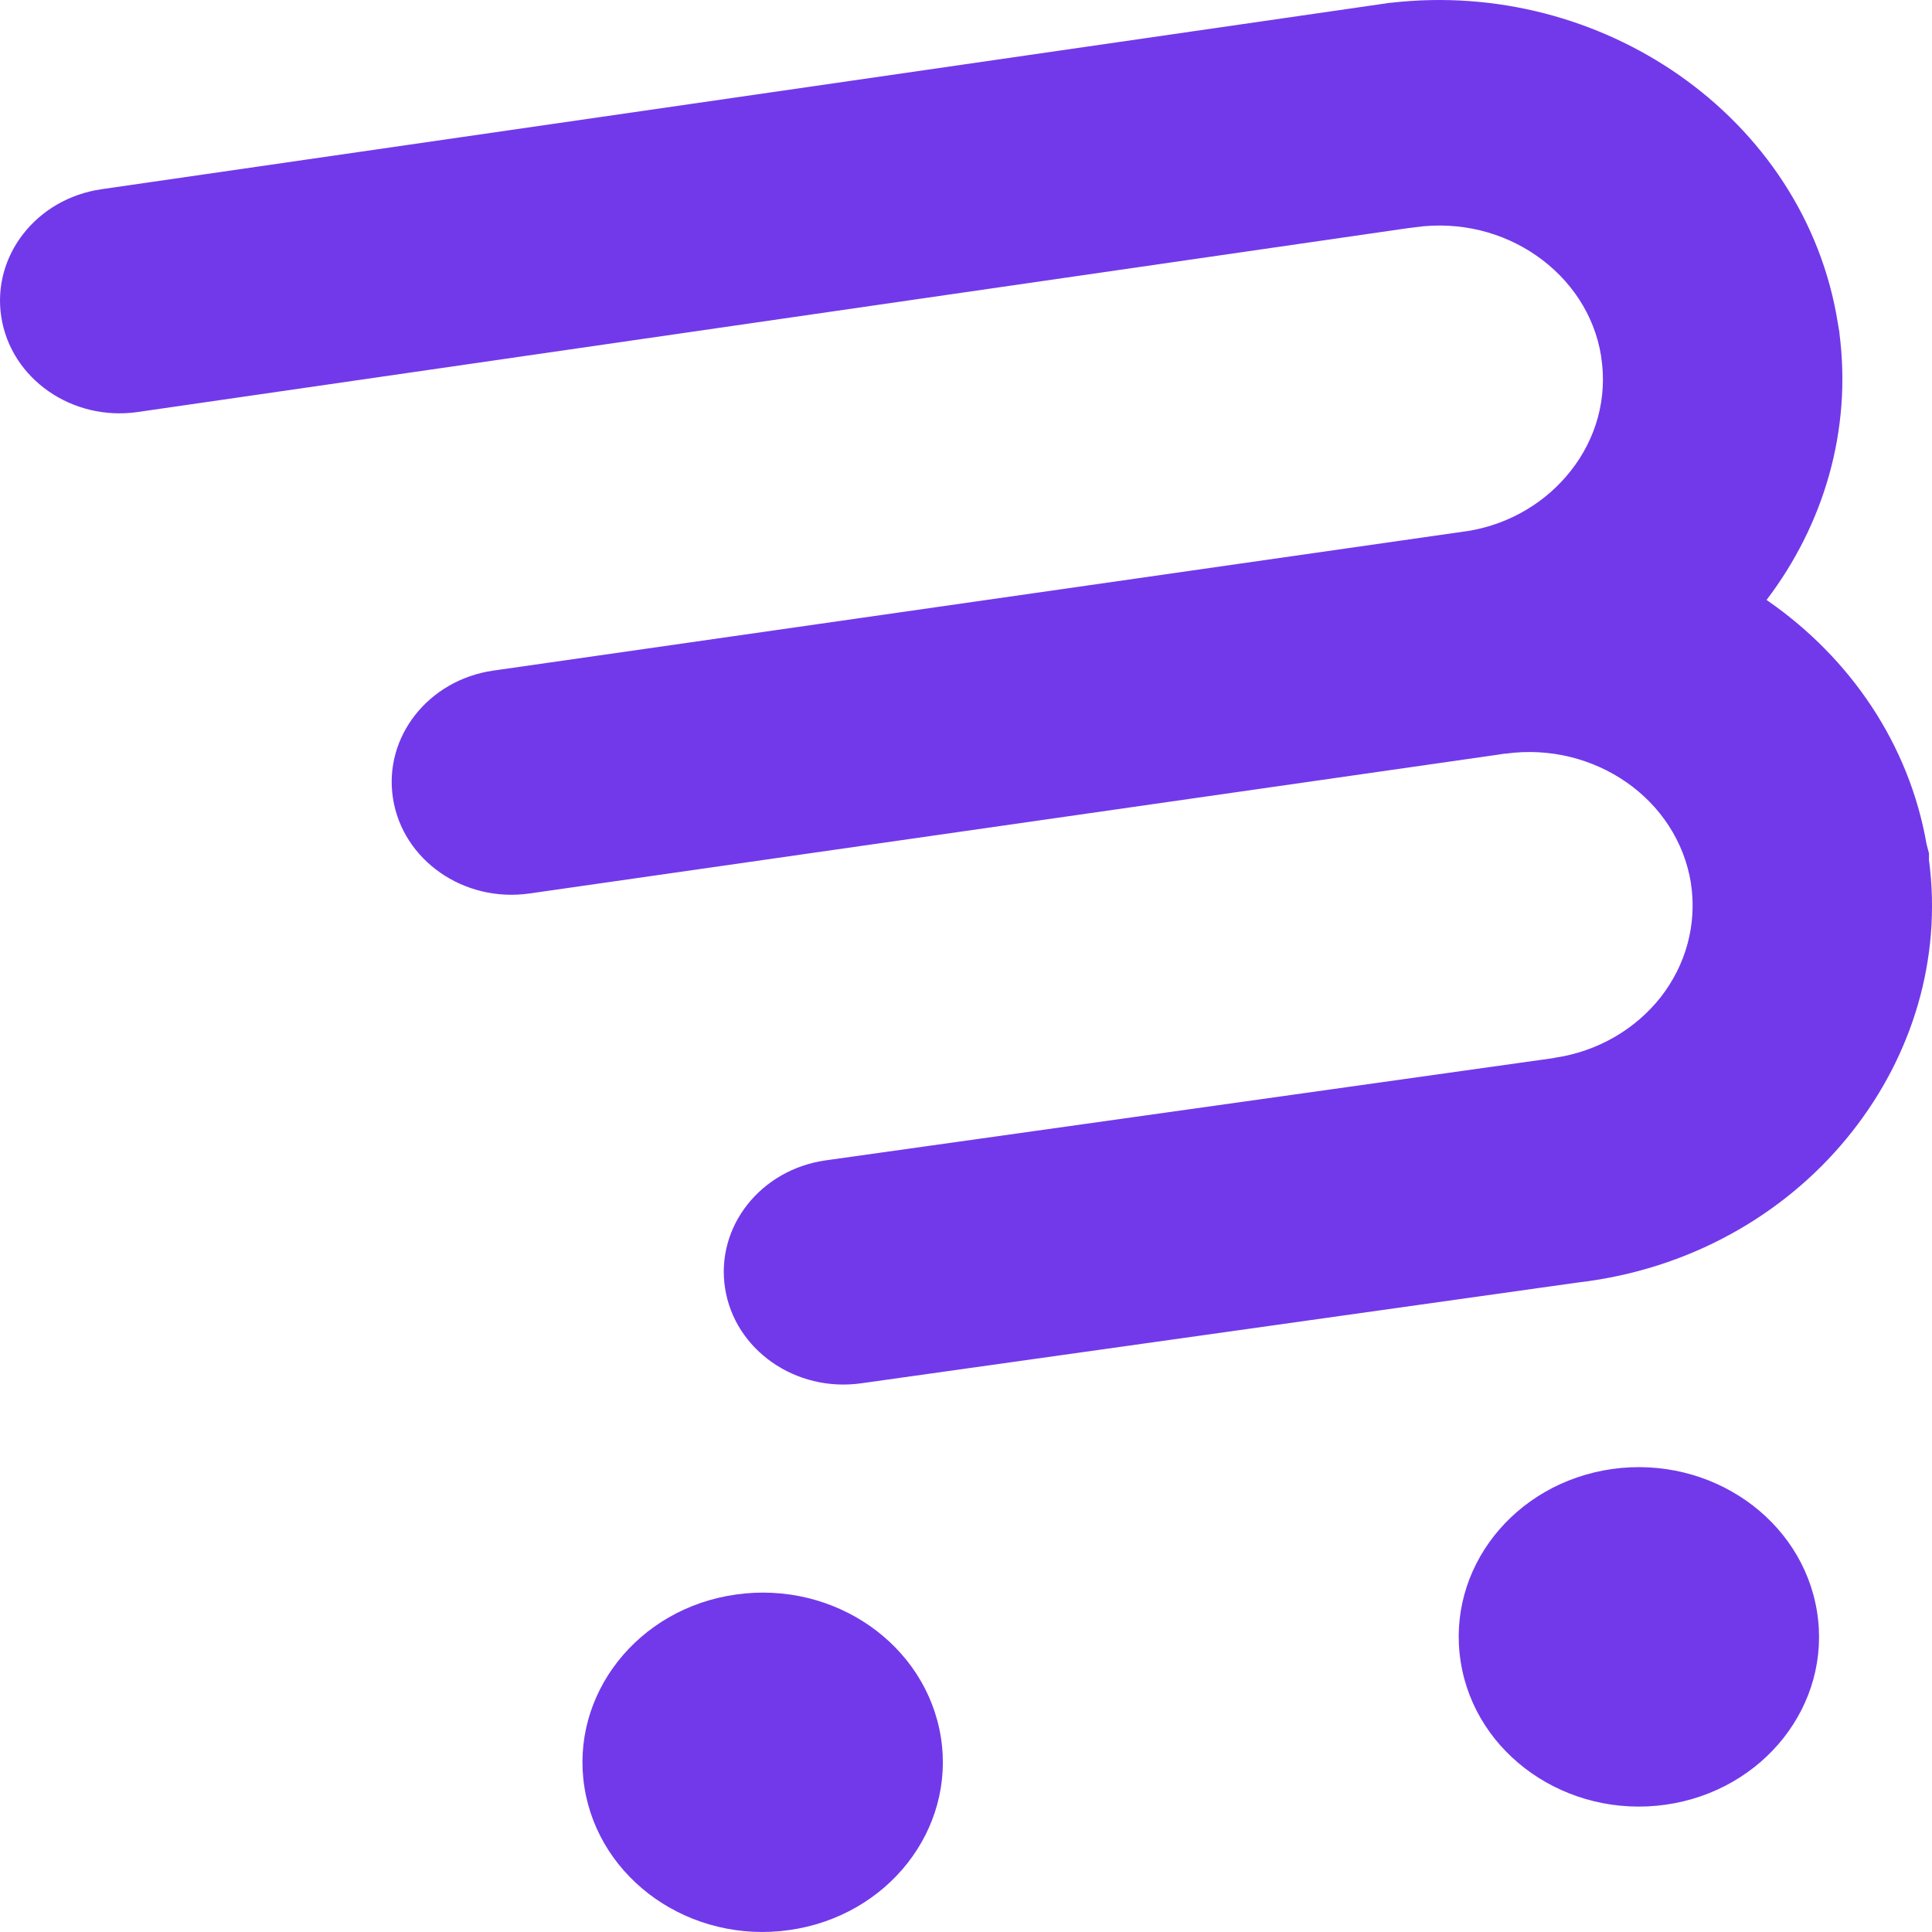 <svg width="32" height="32" viewBox="0 0 32 32" fill="none" xmlns="http://www.w3.org/2000/svg">
<g clip-path="url(#clip0_1_926)">
<path fill-rule="evenodd" clip-rule="evenodd" d="M26.705 24.331C28.334 24.104 29.851 25.162 30.096 26.696C30.34 28.233 29.213 29.662 27.585 29.892C25.956 30.12 24.436 29.061 24.194 27.527C23.95 25.99 25.074 24.562 26.705 24.331ZM15.584 28.775C15.339 27.238 13.822 26.18 12.191 26.41C10.562 26.638 9.438 28.07 9.68 29.604C9.924 31.14 11.441 32.199 13.073 31.968C14.702 31.738 15.826 30.309 15.584 28.775ZM6.509 13.223C6.35 12.207 7.094 11.261 8.172 11.107L24.256 8.803L24.321 8.794C25.021 8.678 25.618 8.307 26.018 7.797C26.43 7.275 26.631 6.601 26.519 5.902V5.896C26.408 5.207 26.008 4.624 25.451 4.236C24.897 3.849 24.179 3.659 23.439 3.764L23.284 3.784L2.283 6.824C1.196 6.982 0.18 6.275 0.021 5.249C-0.136 4.234 0.605 3.29 1.681 3.134L22.866 0.069L23.021 0.046H23.036C24.786 -0.155 26.476 0.314 27.808 1.242C29.182 2.201 30.173 3.65 30.442 5.362L30.467 5.508V5.522C30.675 7.135 30.204 8.695 29.26 9.937L29.294 9.961C30.64 10.9 31.619 12.314 31.91 13.982L31.95 14.134V14.244C32.167 15.889 31.668 17.484 30.681 18.738C29.665 20.033 28.127 20.963 26.309 21.22L26.154 21.24H26.151L14.263 22.912C13.177 23.064 12.167 22.358 12.009 21.335C11.851 20.317 12.597 19.371 13.678 19.219L25.733 17.525L25.739 17.522C26.47 17.417 27.092 17.041 27.504 16.519C27.916 15.994 28.114 15.32 28.006 14.623V14.621C27.894 13.932 27.495 13.343 26.938 12.956C26.383 12.571 25.674 12.381 24.938 12.483H24.919L24.823 12.498L8.769 14.799C7.682 14.954 6.669 14.248 6.509 13.224V13.223H6.509Z" fill="#7239EA"/>
</g>
<defs>
<clipPath id="clip0_1_926">
<rect width="32" height="32" fill="white"/>
</clipPath>
</defs>
</svg>
